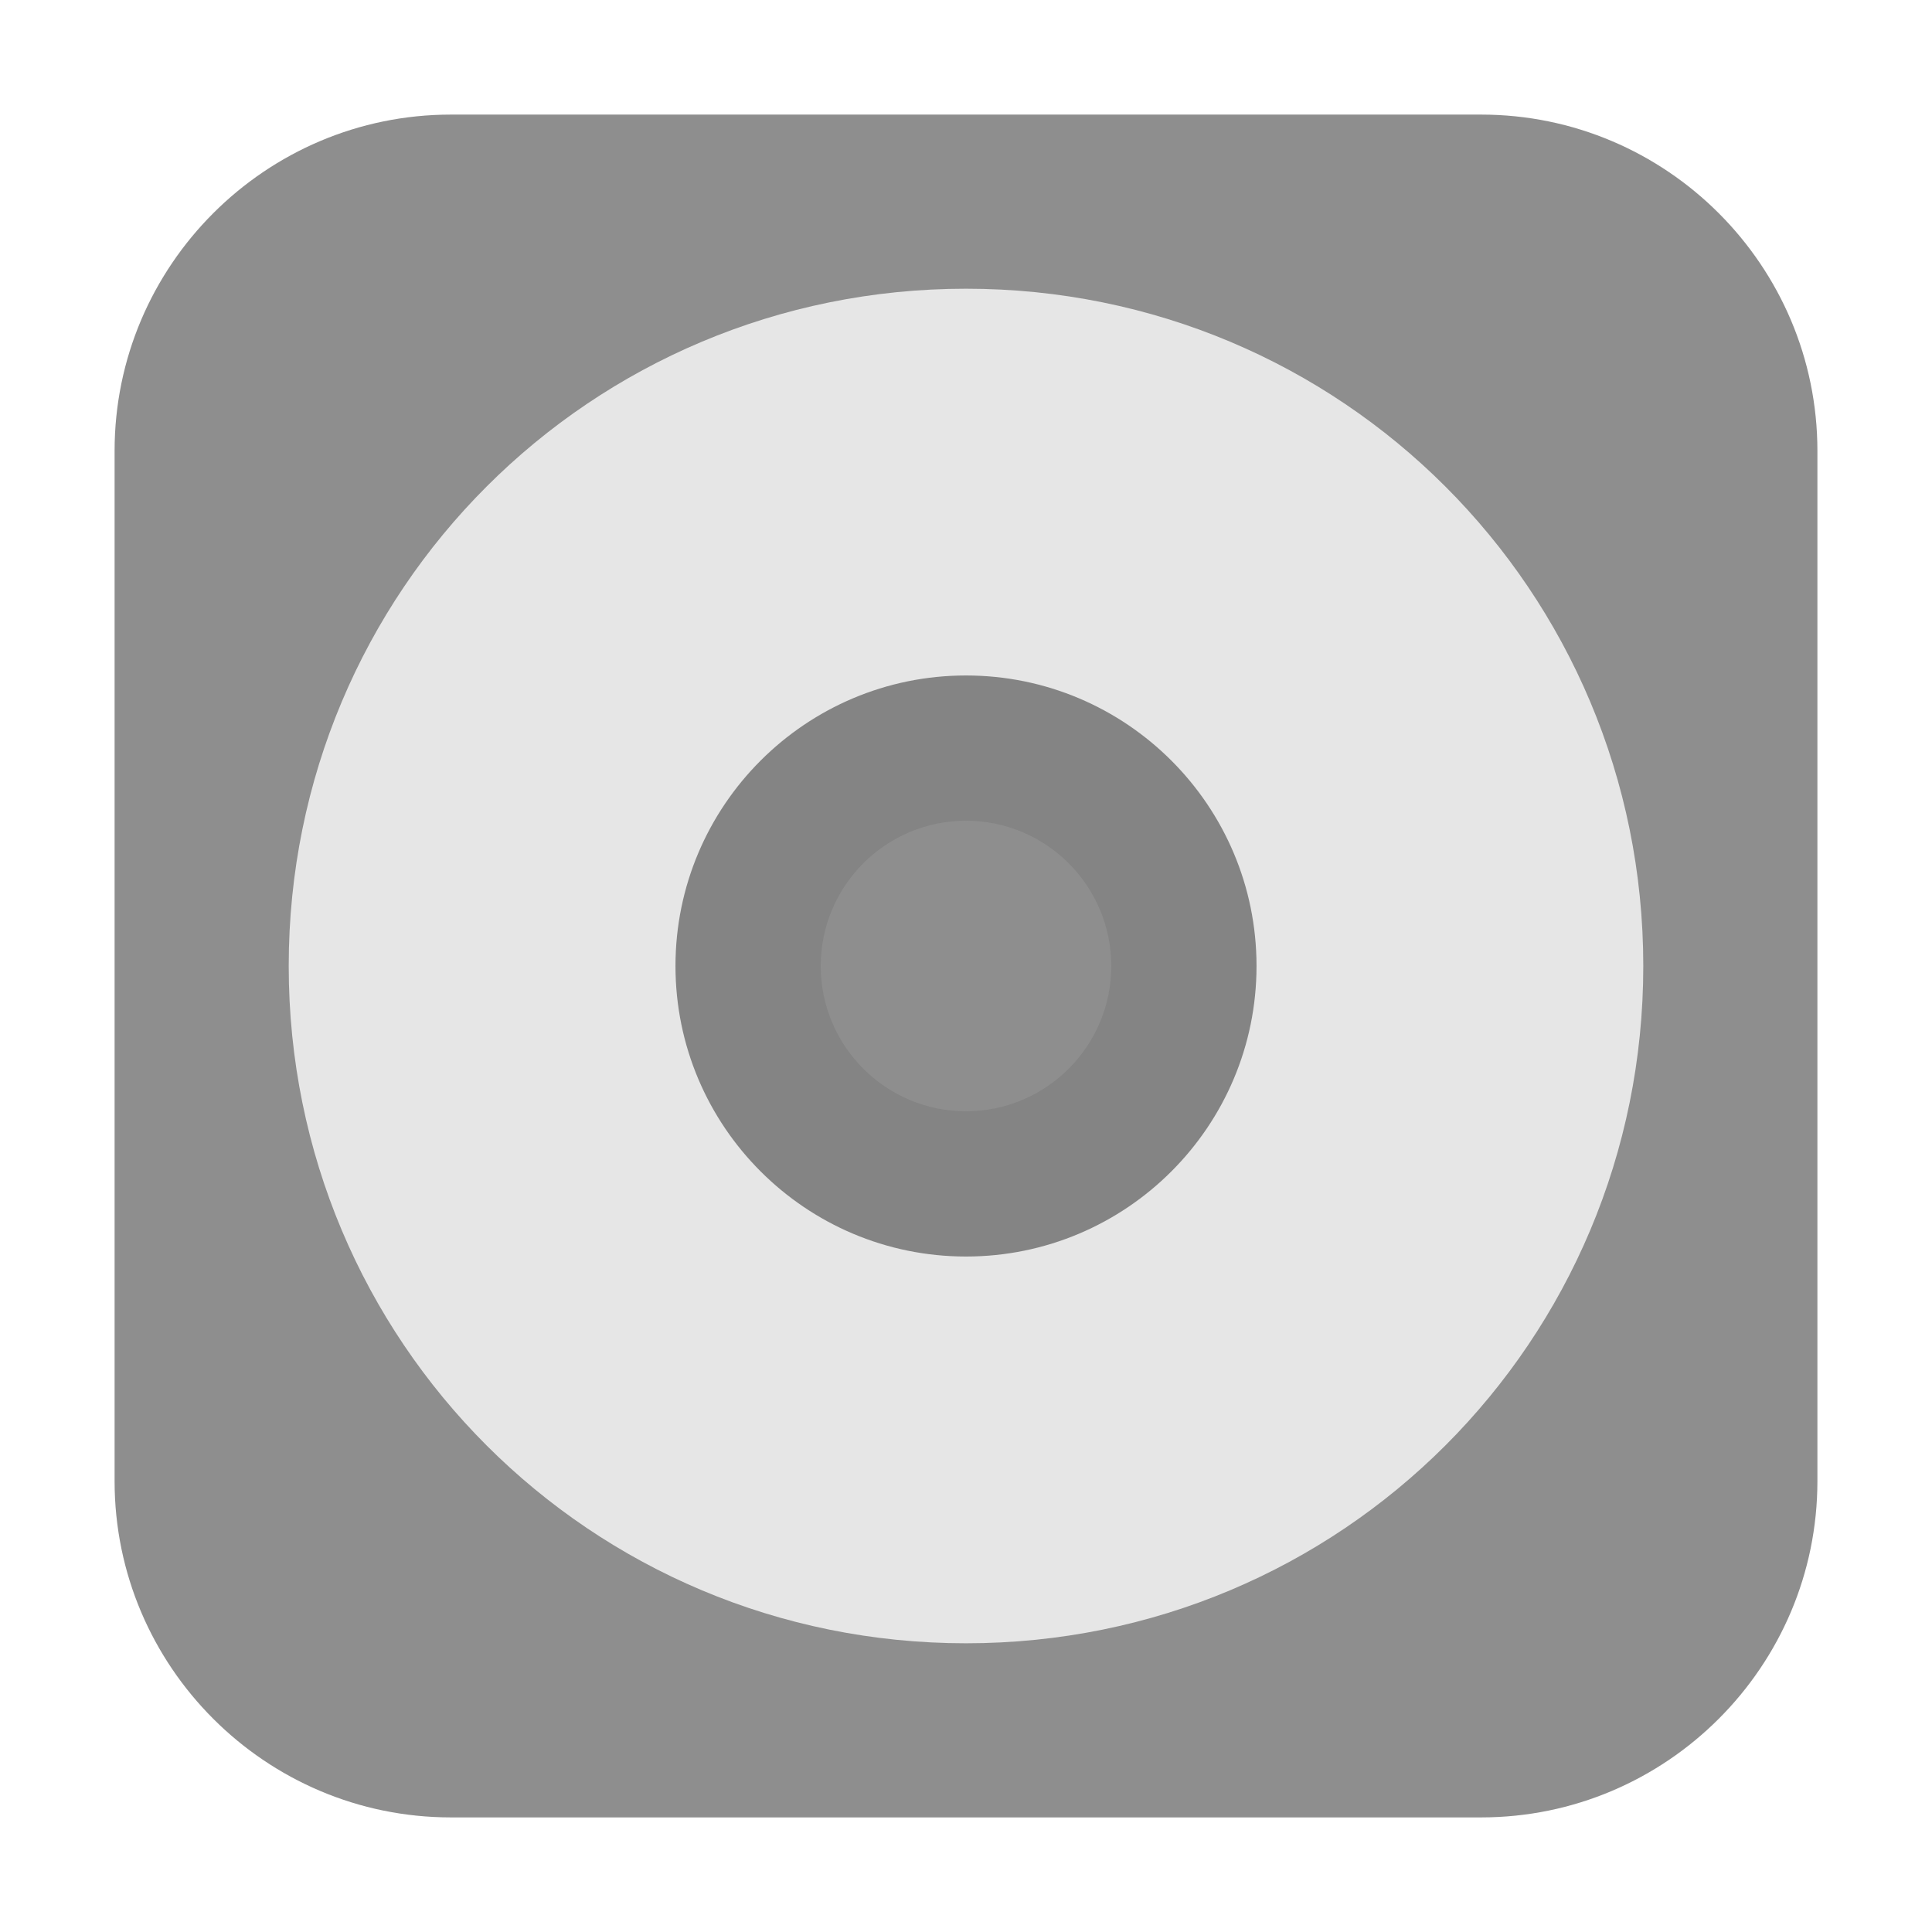 <?xml version="1.0" encoding="UTF-8"?>
<svg xmlns="http://www.w3.org/2000/svg" xmlns:xlink="http://www.w3.org/1999/xlink" width="16pt" height="16pt" viewBox="0 0 16 16" version="1.1">
<g id="surface1">
<path style=" stroke:none;fill-rule:evenodd;fill:rgb(55.686%,55.686%,55.686%);fill-opacity:1;" d="M 3.734 0.949 L 12.266 0.949 C 13.801 0.949 15.051 2.199 15.051 3.734 L 15.051 12.266 C 15.051 13.801 13.801 15.051 12.266 15.051 L 3.734 15.051 C 2.199 15.051 0.949 13.801 0.949 12.266 L 0.949 3.734 C 0.949 2.199 2.199 0.949 3.734 0.949 Z M 3.734 0.949 "/>
<path style=" stroke:none;fill-rule:nonzero;fill:rgb(51.765%,51.765%,51.765%);fill-opacity:1;" d="M 8 4.996 C 6.34 4.996 4.996 6.34 4.996 8 C 4.996 9.66 6.34 11.004 8 11.004 C 9.66 11.004 11.004 9.66 11.004 8 C 11.004 6.34 9.66 4.996 8 4.996 Z M 8 6.797 C 8.664 6.797 9.203 7.336 9.203 8 C 9.203 8.664 8.664 9.203 8 9.203 C 7.336 9.203 6.797 8.664 6.797 8 C 6.797 7.336 7.336 6.797 8 6.797 Z M 8 6.797 "/>
<path style=" stroke:none;fill-rule:nonzero;fill:rgb(90.196%,90.196%,90.196%);fill-opacity:1;" d="M 8 2.391 C 4.891 2.391 2.391 4.891 2.391 8 C 2.391 11.109 4.891 13.609 8 13.609 C 11.109 13.609 13.609 11.109 13.609 8 C 13.609 4.891 11.109 2.391 8 2.391 Z M 8 5.594 C 9.328 5.594 10.406 6.672 10.406 8 C 10.406 9.328 9.328 10.406 8 10.406 C 6.672 10.406 5.594 9.328 5.594 8 C 5.594 6.672 6.672 5.594 8 5.594 Z M 8 5.594 "/>
</g>
</svg>
